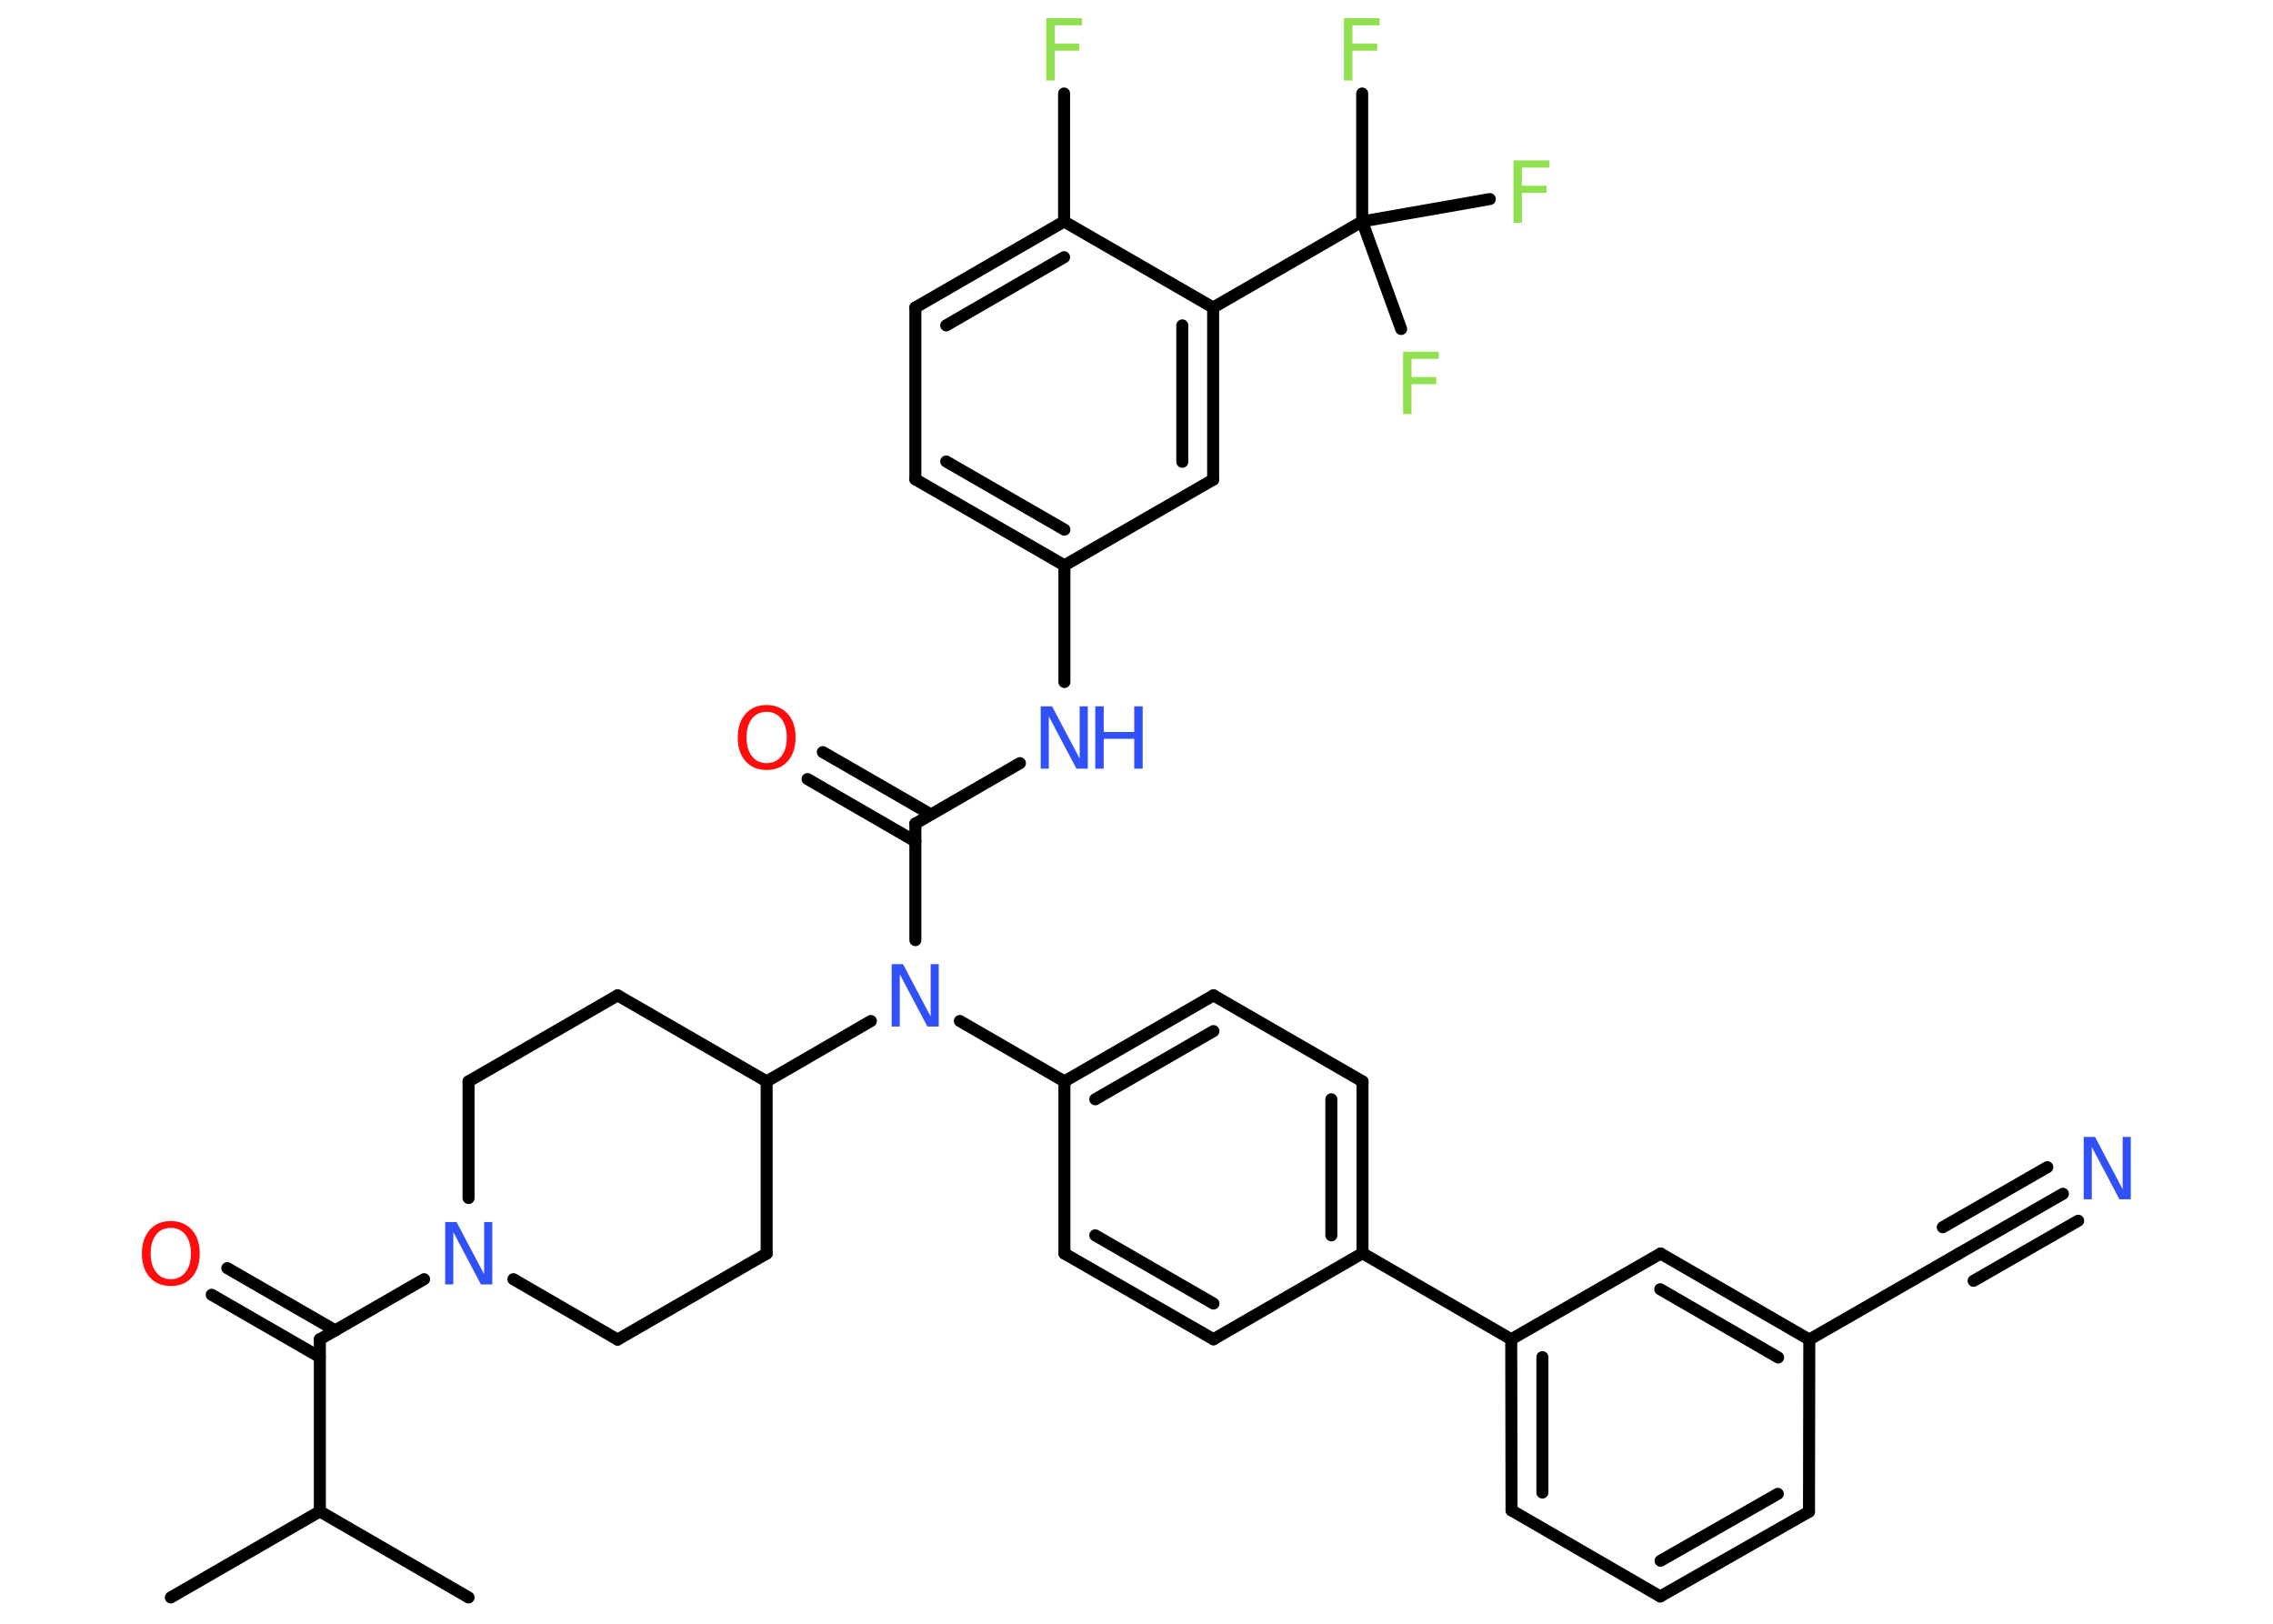 <?xml version='1.0' encoding='UTF-8'?>
<!DOCTYPE svg PUBLIC "-//W3C//DTD SVG 1.1//EN" "http://www.w3.org/Graphics/SVG/1.1/DTD/svg11.dtd">
<svg version='1.2' xmlns='http://www.w3.org/2000/svg' xmlns:xlink='http://www.w3.org/1999/xlink' width='70.0mm' height='50.0mm' viewBox='0 0 70.0 50.0'>
  <desc>Generated by the Chemistry Development Kit (http://github.com/cdk)</desc>
  <g stroke-linecap='round' stroke-linejoin='round' stroke='#000000' stroke-width='.37' fill='#3050F8'>
    <rect x='.0' y='.0' width='70.0' height='50.0' fill='#FFFFFF' stroke='none'/>
    <g id='mol1' class='mol'>
      <line id='mol1bnd1' class='bond' x1='5.26' y1='49.19' x2='9.85' y2='46.54'/>
      <line id='mol1bnd2' class='bond' x1='9.85' y1='46.54' x2='14.43' y2='49.19'/>
      <line id='mol1bnd3' class='bond' x1='9.85' y1='46.54' x2='9.85' y2='41.24'/>
      <g id='mol1bnd4' class='bond'>
        <line x1='9.85' y1='41.79' x2='6.52' y2='39.87'/>
        <line x1='10.33' y1='40.97' x2='7.0' y2='39.05'/>
      </g>
      <line id='mol1bnd5' class='bond' x1='9.85' y1='41.24' x2='13.06' y2='39.39'/>
      <line id='mol1bnd6' class='bond' x1='14.43' y1='36.89' x2='14.43' y2='33.3'/>
      <line id='mol1bnd7' class='bond' x1='14.43' y1='33.3' x2='19.02' y2='30.65'/>
      <line id='mol1bnd8' class='bond' x1='19.02' y1='30.65' x2='23.61' y2='33.3'/>
      <line id='mol1bnd9' class='bond' x1='23.61' y1='33.3' x2='26.82' y2='31.44'/>
      <line id='mol1bnd10' class='bond' x1='28.19' y1='28.95' x2='28.19' y2='25.36'/>
      <g id='mol1bnd11' class='bond'>
        <line x1='28.19' y1='25.91' x2='24.87' y2='23.99'/>
        <line x1='28.67' y1='25.08' x2='25.34' y2='23.16'/>
      </g>
      <line id='mol1bnd12' class='bond' x1='28.19' y1='25.36' x2='31.41' y2='23.5'/>
      <line id='mol1bnd13' class='bond' x1='32.78' y1='21.0' x2='32.78' y2='17.41'/>
      <g id='mol1bnd14' class='bond'>
        <line x1='28.19' y1='14.76' x2='32.78' y2='17.41'/>
        <line x1='29.14' y1='14.21' x2='32.78' y2='16.31'/>
      </g>
      <line id='mol1bnd15' class='bond' x1='28.19' y1='14.76' x2='28.19' y2='9.47'/>
      <g id='mol1bnd16' class='bond'>
        <line x1='32.77' y1='6.82' x2='28.19' y2='9.47'/>
        <line x1='32.77' y1='7.92' x2='29.14' y2='10.02'/>
      </g>
      <line id='mol1bnd17' class='bond' x1='32.77' y1='6.82' x2='32.77' y2='2.88'/>
      <line id='mol1bnd18' class='bond' x1='32.77' y1='6.82' x2='37.36' y2='9.47'/>
      <line id='mol1bnd19' class='bond' x1='37.36' y1='9.47' x2='41.95' y2='6.82'/>
      <line id='mol1bnd20' class='bond' x1='41.95' y1='6.82' x2='41.95' y2='2.88'/>
      <line id='mol1bnd21' class='bond' x1='41.95' y1='6.82' x2='43.15' y2='10.13'/>
      <line id='mol1bnd22' class='bond' x1='41.95' y1='6.82' x2='45.88' y2='6.13'/>
      <g id='mol1bnd23' class='bond'>
        <line x1='37.36' y1='14.77' x2='37.36' y2='9.47'/>
        <line x1='36.41' y1='14.22' x2='36.41' y2='10.02'/>
      </g>
      <line id='mol1bnd24' class='bond' x1='32.78' y1='17.41' x2='37.36' y2='14.77'/>
      <line id='mol1bnd25' class='bond' x1='29.56' y1='31.44' x2='32.78' y2='33.3'/>
      <g id='mol1bnd26' class='bond'>
        <line x1='37.37' y1='30.65' x2='32.78' y2='33.3'/>
        <line x1='37.37' y1='31.75' x2='33.73' y2='33.85'/>
      </g>
      <line id='mol1bnd27' class='bond' x1='37.37' y1='30.65' x2='41.96' y2='33.3'/>
      <g id='mol1bnd28' class='bond'>
        <line x1='41.96' y1='38.59' x2='41.96' y2='33.3'/>
        <line x1='41.0' y1='38.04' x2='41.0' y2='33.85'/>
      </g>
      <line id='mol1bnd29' class='bond' x1='41.96' y1='38.59' x2='46.54' y2='41.24'/>
      <g id='mol1bnd30' class='bond'>
        <line x1='46.54' y1='41.24' x2='46.55' y2='46.51'/>
        <line x1='47.5' y1='41.79' x2='47.5' y2='45.96'/>
      </g>
      <line id='mol1bnd31' class='bond' x1='46.55' y1='46.51' x2='51.13' y2='49.16'/>
      <g id='mol1bnd32' class='bond'>
        <line x1='51.13' y1='49.16' x2='55.71' y2='46.55'/>
        <line x1='51.14' y1='48.06' x2='54.75' y2='46.0'/>
      </g>
      <line id='mol1bnd33' class='bond' x1='55.71' y1='46.55' x2='55.72' y2='41.25'/>
      <line id='mol1bnd34' class='bond' x1='55.72' y1='41.25' x2='60.31' y2='38.61'/>
      <g id='mol1bnd35' class='bond'>
        <line x1='60.31' y1='38.61' x2='63.53' y2='36.76'/>
        <line x1='59.83' y1='37.79' x2='63.05' y2='35.94'/>
        <line x1='60.78' y1='39.44' x2='64.0' y2='37.59'/>
      </g>
      <g id='mol1bnd36' class='bond'>
        <line x1='55.72' y1='41.25' x2='51.14' y2='38.6'/>
        <line x1='54.76' y1='41.8' x2='51.13' y2='39.7'/>
      </g>
      <line id='mol1bnd37' class='bond' x1='46.54' y1='41.24' x2='51.14' y2='38.6'/>
      <line id='mol1bnd38' class='bond' x1='41.96' y1='38.59' x2='37.37' y2='41.24'/>
      <g id='mol1bnd39' class='bond'>
        <line x1='32.78' y1='38.6' x2='37.37' y2='41.24'/>
        <line x1='33.73' y1='38.04' x2='37.37' y2='40.14'/>
      </g>
      <line id='mol1bnd40' class='bond' x1='32.78' y1='33.3' x2='32.78' y2='38.6'/>
      <line id='mol1bnd41' class='bond' x1='23.61' y1='33.3' x2='23.61' y2='38.6'/>
      <line id='mol1bnd42' class='bond' x1='23.61' y1='38.6' x2='19.02' y2='41.25'/>
      <line id='mol1bnd43' class='bond' x1='15.81' y1='39.39' x2='19.02' y2='41.25'/>
      <path id='mol1atm5' class='atom' d='M5.26 37.81q-.29 .0 -.45 .21q-.17 .21 -.17 .58q.0 .36 .17 .58q.17 .21 .45 .21q.28 .0 .45 -.21q.17 -.21 .17 -.58q.0 -.36 -.17 -.58q-.17 -.21 -.45 -.21zM5.26 37.6q.4 .0 .65 .27q.24 .27 .24 .73q.0 .46 -.24 .73q-.24 .27 -.65 .27q-.41 .0 -.65 -.27q-.24 -.27 -.24 -.73q.0 -.45 .24 -.73q.24 -.27 .65 -.27z' stroke='none' fill='#FF0D0D'/>
      <path id='mol1atm6' class='atom' d='M13.71 37.63h.35l.85 1.61v-1.61h.25v1.92h-.35l-.85 -1.61v1.61h-.25v-1.92z' stroke='none'/>
      <path id='mol1atm10' class='atom' d='M27.46 29.69h.35l.85 1.61v-1.61h.25v1.92h-.35l-.85 -1.61v1.61h-.25v-1.92z' stroke='none'/>
      <path id='mol1atm12' class='atom' d='M23.61 21.92q-.29 .0 -.45 .21q-.17 .21 -.17 .58q.0 .36 .17 .58q.17 .21 .45 .21q.28 .0 .45 -.21q.17 -.21 .17 -.58q.0 -.36 -.17 -.58q-.17 -.21 -.45 -.21zM23.61 21.71q.4 .0 .65 .27q.24 .27 .24 .73q.0 .46 -.24 .73q-.24 .27 -.65 .27q-.41 .0 -.65 -.27q-.24 -.27 -.24 -.73q.0 -.45 .24 -.73q.24 -.27 .65 -.27z' stroke='none' fill='#FF0D0D'/>
      <g id='mol1atm13' class='atom'>
        <path d='M32.05 21.75h.35l.85 1.61v-1.61h.25v1.92h-.35l-.85 -1.61v1.61h-.25v-1.92z' stroke='none'/>
        <path d='M33.73 21.75h.26v.79h.94v-.79h.26v1.92h-.26v-.92h-.94v.92h-.26v-1.92z' stroke='none'/>
      </g>
      <path id='mol1atm18' class='atom' d='M32.22 .56h1.1v.22h-.84v.56h.76v.22h-.76v.92h-.26v-1.92z' stroke='none' fill='#90E050'/>
      <path id='mol1atm21' class='atom' d='M41.39 .56h1.1v.22h-.84v.56h.76v.22h-.76v.92h-.26v-1.92z' stroke='none' fill='#90E050'/>
      <path id='mol1atm22' class='atom' d='M43.21 10.83h1.1v.22h-.84v.56h.76v.22h-.76v.92h-.26v-1.92z' stroke='none' fill='#90E050'/>
      <path id='mol1atm23' class='atom' d='M46.61 4.94h1.1v.22h-.84v.56h.76v.22h-.76v.92h-.26v-1.92z' stroke='none' fill='#90E050'/>
      <path id='mol1atm35' class='atom' d='M64.17 35.01h.35l.85 1.61v-1.61h.25v1.92h-.35l-.85 -1.61v1.61h-.25v-1.92z' stroke='none'/>
    </g>
  </g>
</svg>
